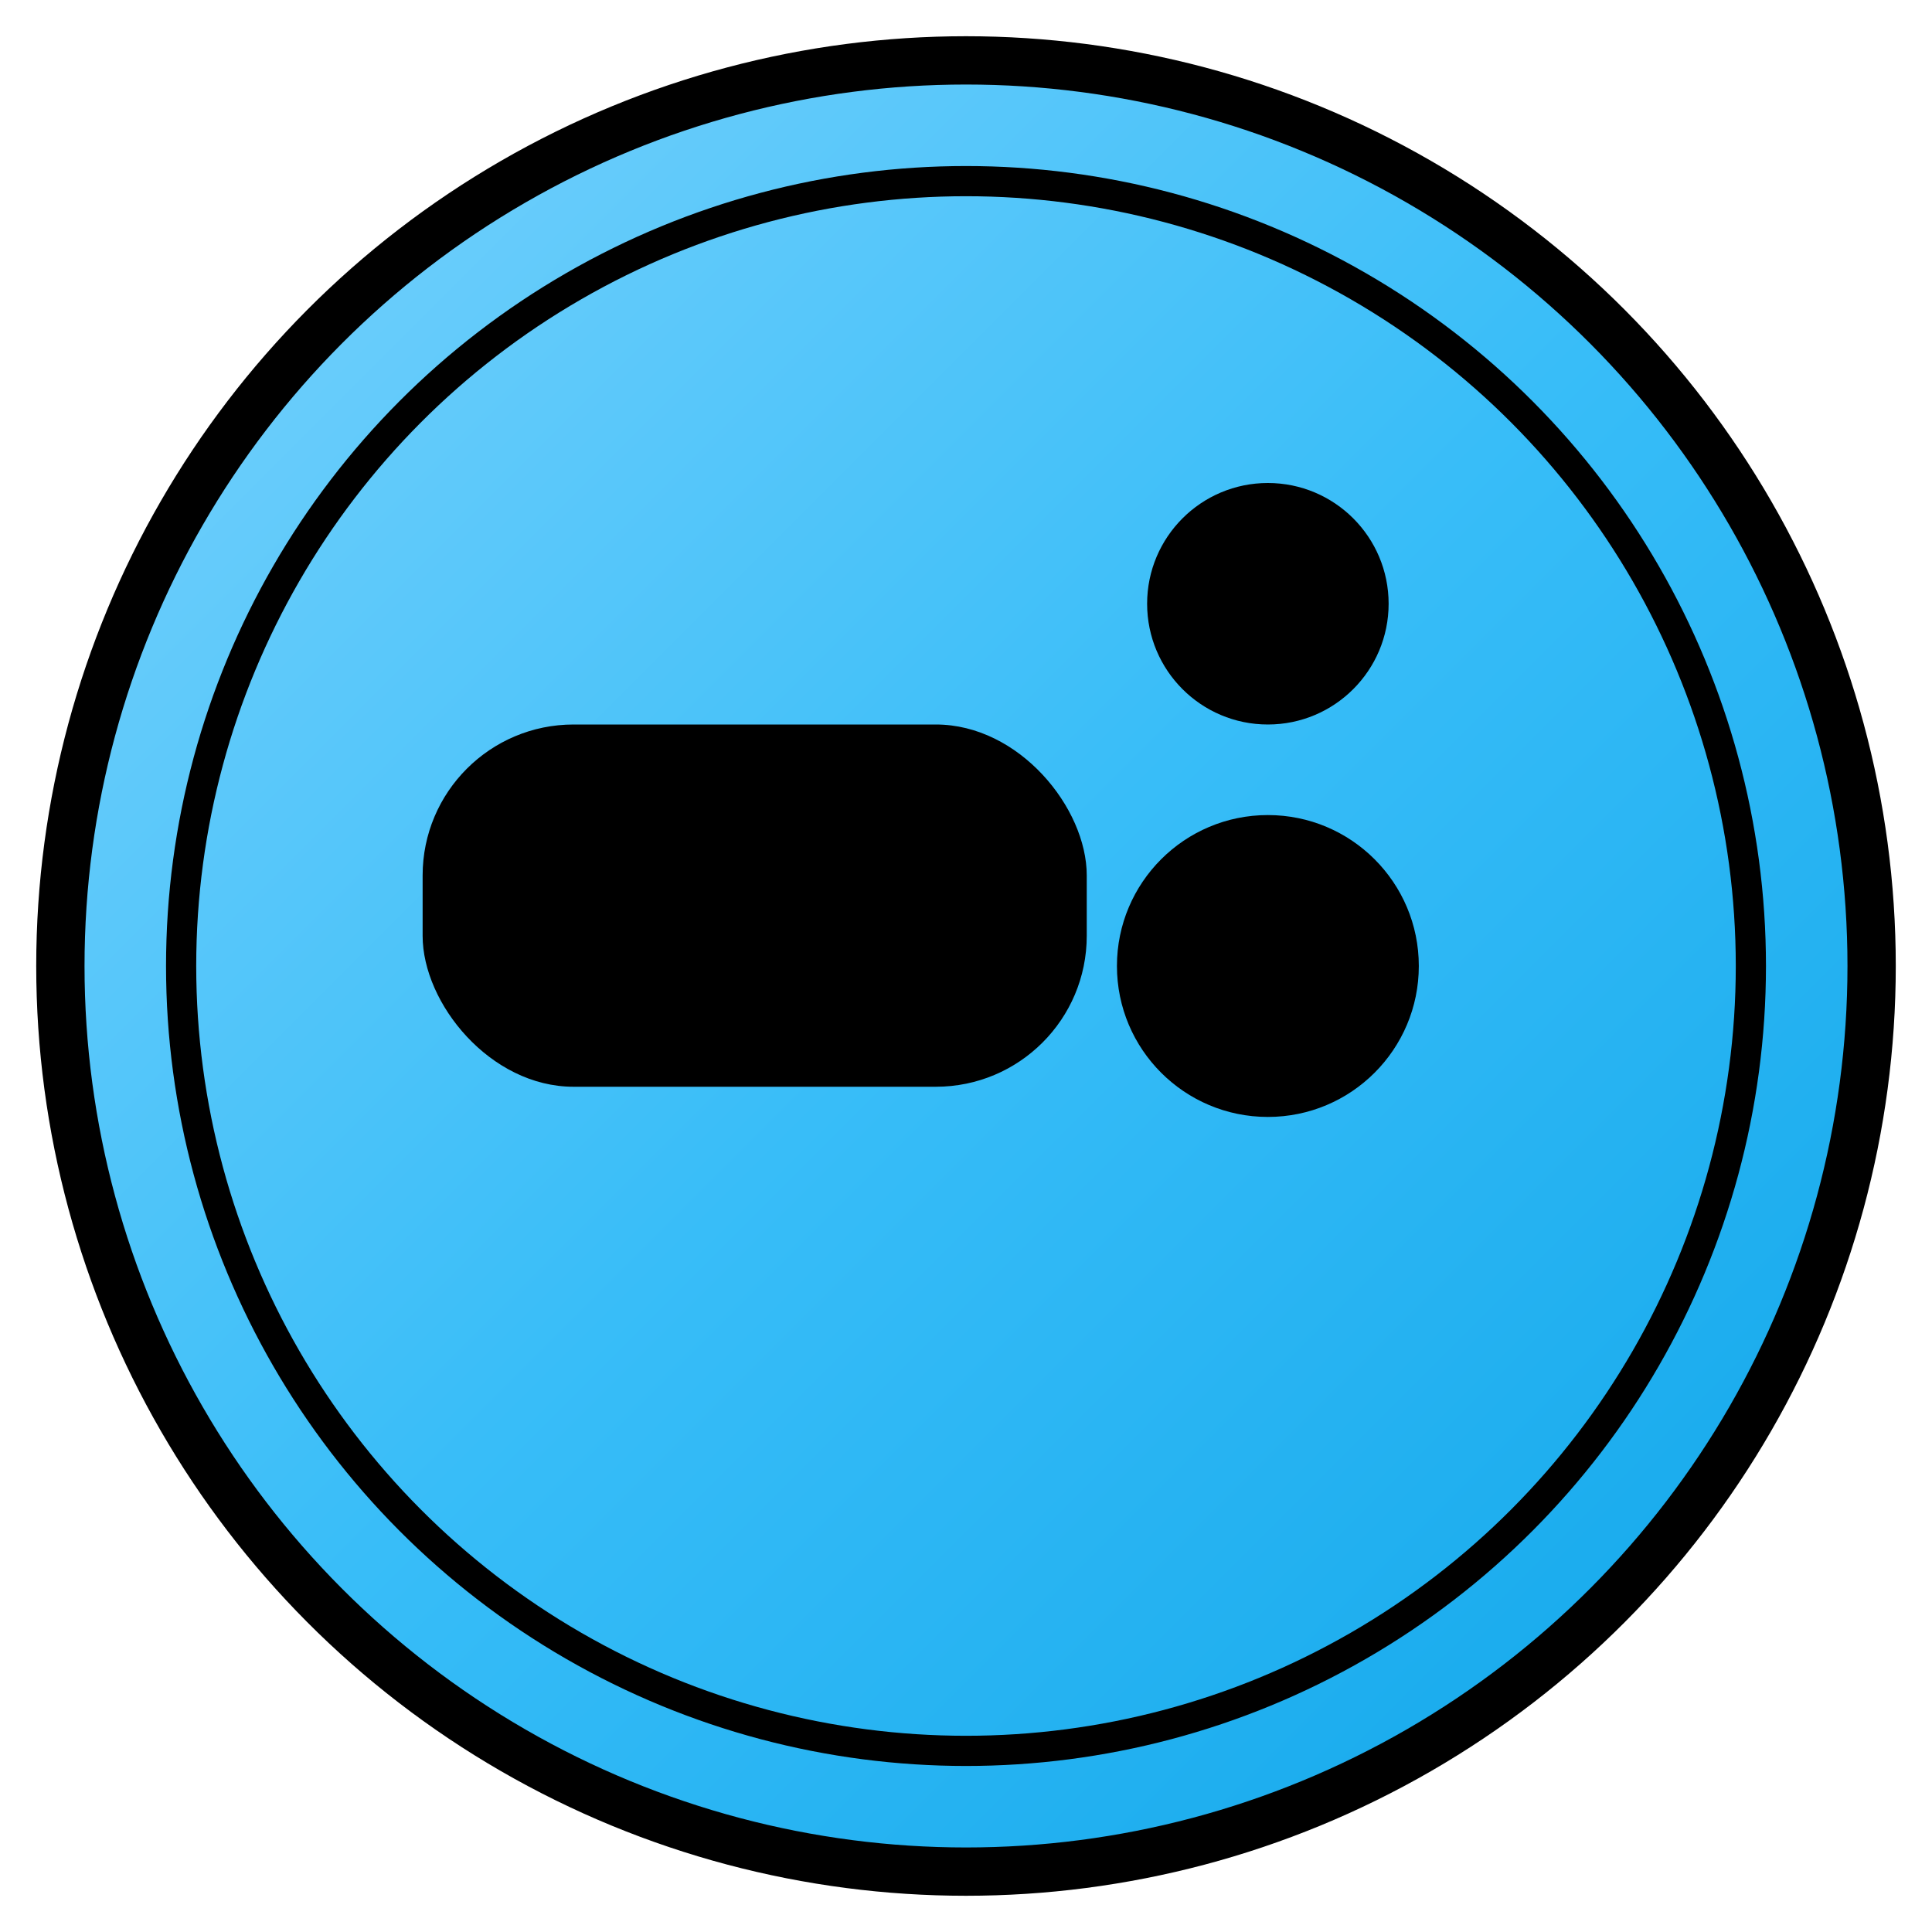 <svg width="32" height="32" viewBox="0 0 32 32" xmlns="http://www.w3.org/2000/svg">
  <defs>
    <linearGradient id="logoGradient" x1="0%" y1="0%" x2="100%" y2="100%">
      <stop offset="0%" style="stop-color:#7DD3FC;stop-opacity:1" />
      <stop offset="50%" style="stop-color:#38BDF8;stop-opacity:1" />
      <stop offset="100%" style="stop-color:#0EA5E9;stop-opacity:1" />
    </linearGradient>
  </defs>
  
  <!-- Outer circle -->
  <circle cx="16" cy="16" r="15" fill="url(#logoGradient)" stroke="#000" stroke-width="0.8"/>
  
  <!-- Inner circle border -->
  <circle cx="16" cy="16" r="13" fill="none" stroke="#000" stroke-width="0.5"/>
  
  <!-- Main rectangular shape -->
  <rect x="7" y="12" width="11" height="6" rx="2.5" ry="2.5" fill="#000"/>
  
  <!-- Small circle (top right) -->
  <circle cx="21" cy="10" r="2" fill="#000"/>
  
  <!-- Small circle (bottom right) -->
  <circle cx="21" cy="16" r="2.5" fill="#000"/>
</svg> 